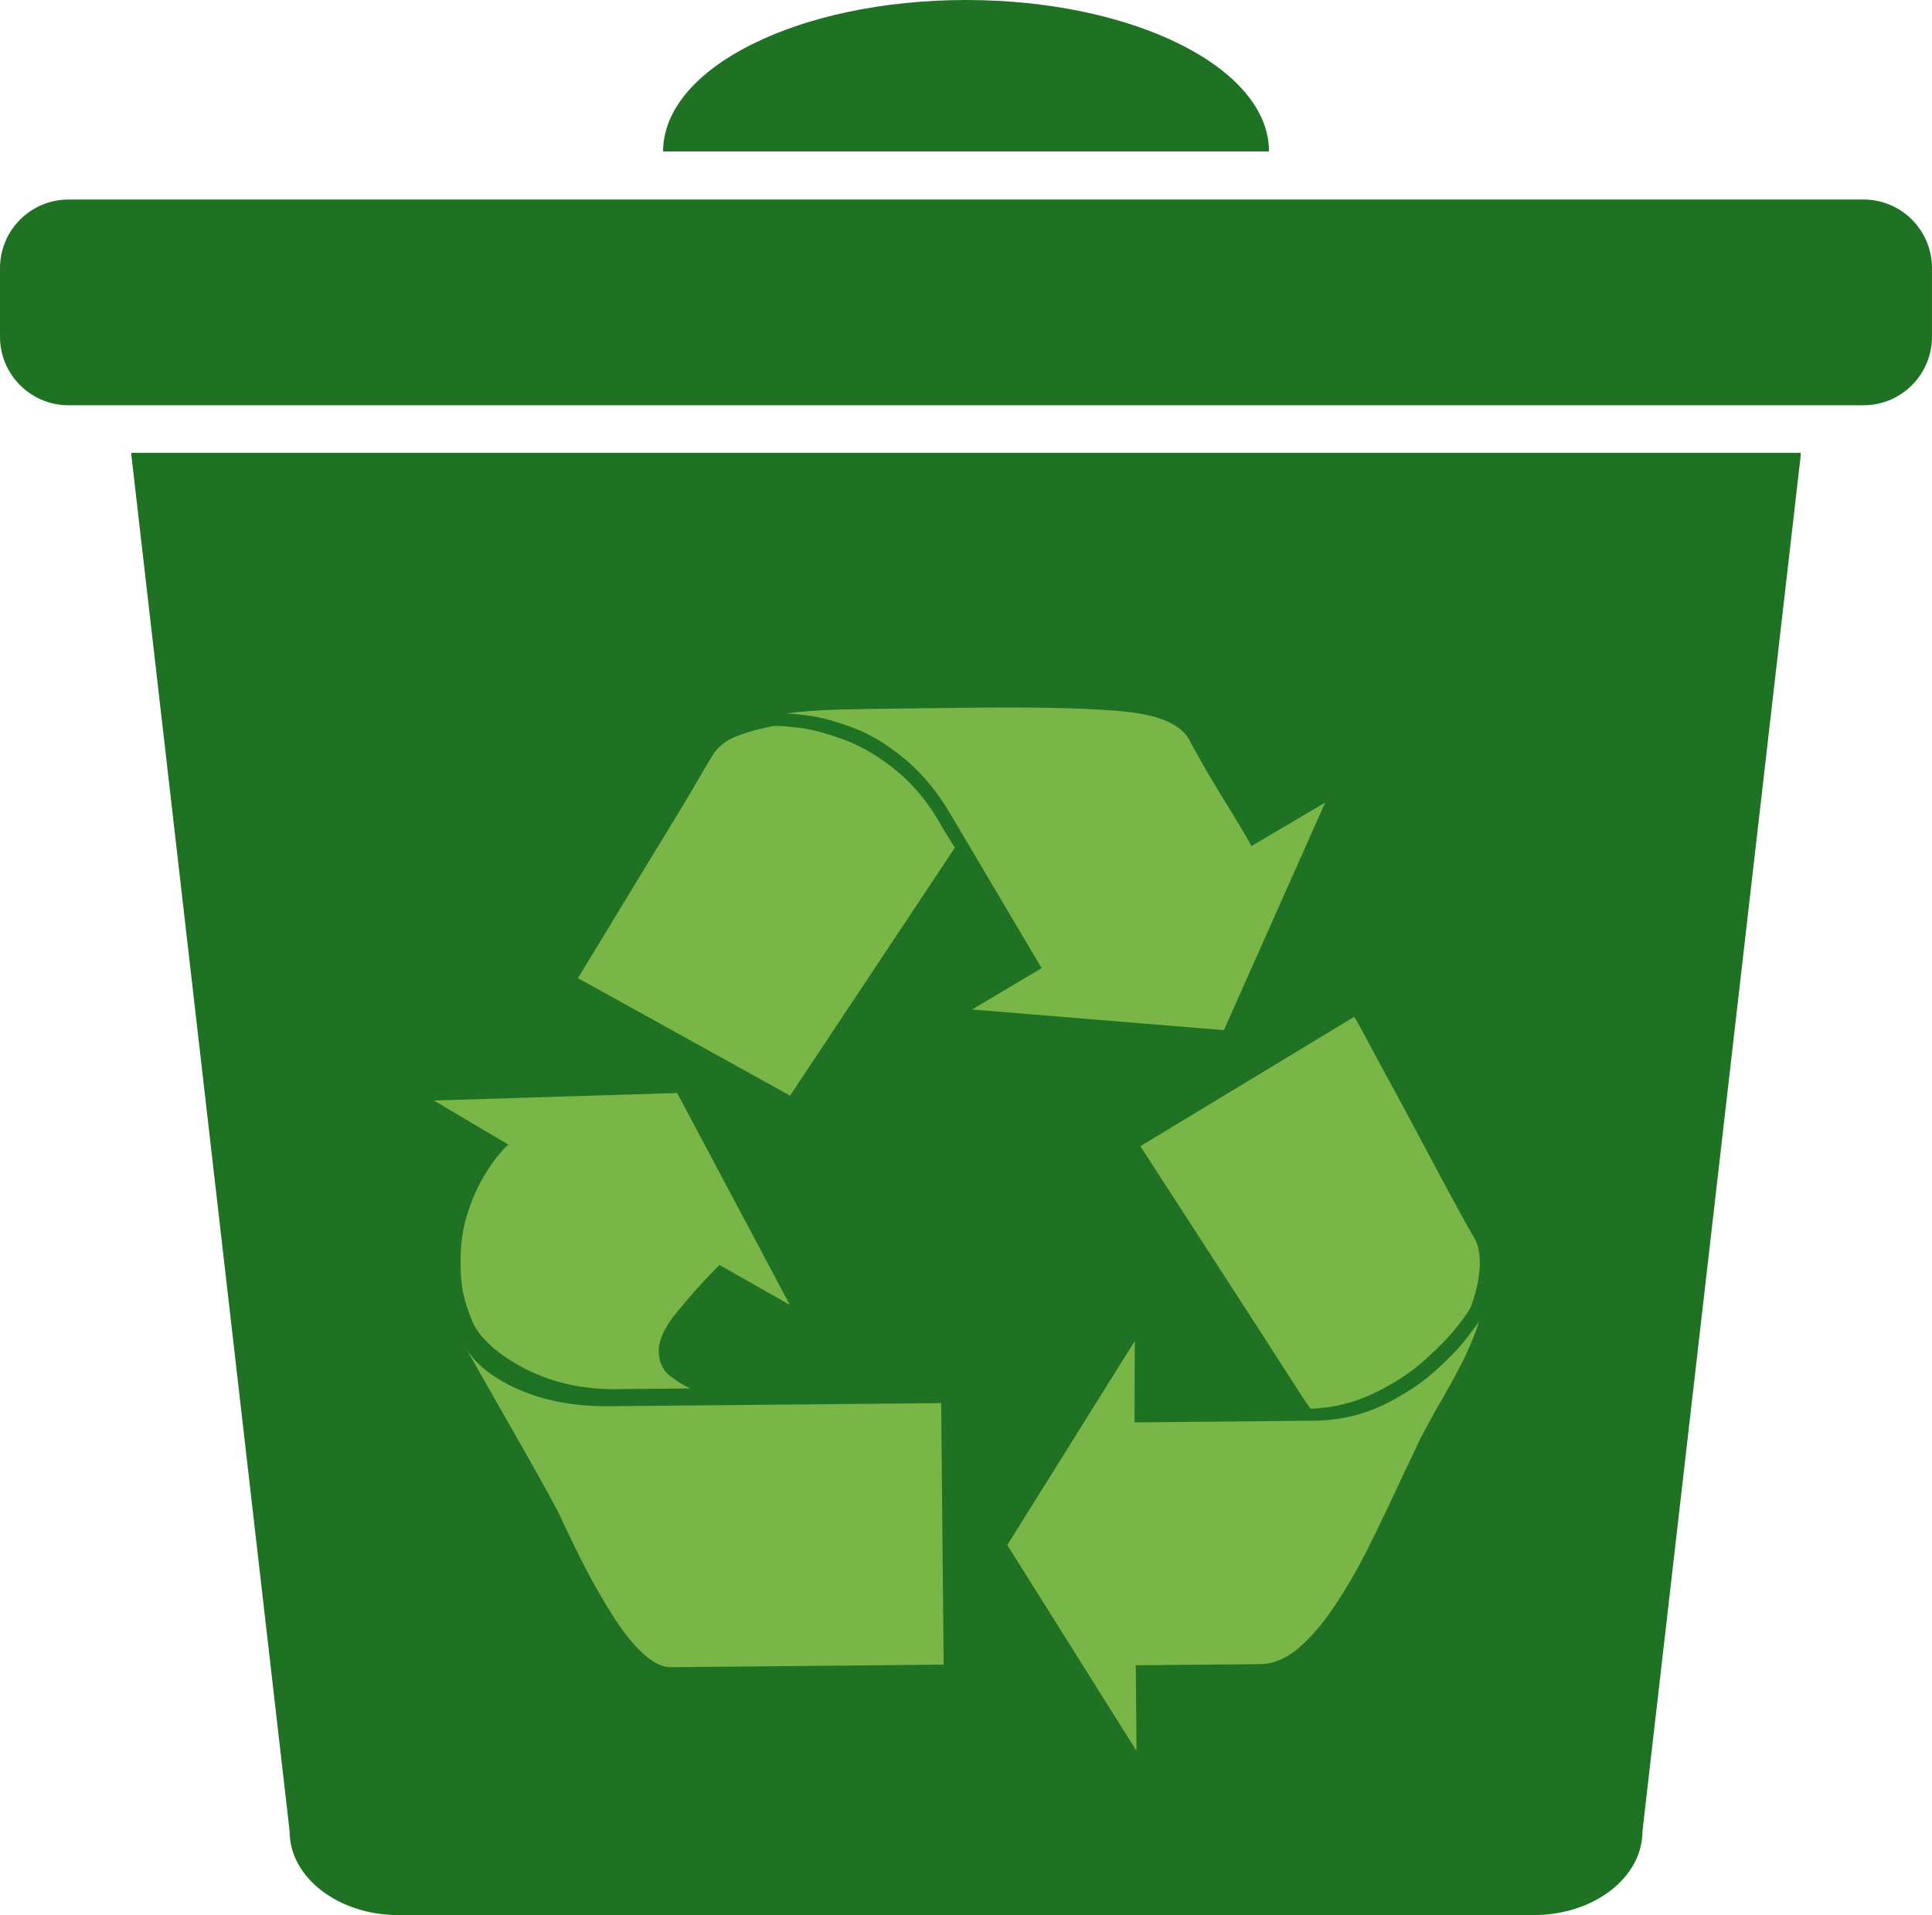 <?xml version="1.0" encoding="utf-8"?>
<!-- Generator: Adobe Illustrator 17.0.0, SVG Export Plug-In . SVG Version: 6.00 Build 0)  -->
<!DOCTYPE svg PUBLIC "-//W3C//DTD SVG 1.1//EN" "http://www.w3.org/Graphics/SVG/1.1/DTD/svg11.dtd">
<svg version="1.1" id="objects" xmlns="http://www.w3.org/2000/svg" xmlns:xlink="http://www.w3.org/1999/xlink" x="0px" y="0px"
	 width="90.8px" height="90.005px" viewBox="0 0 90.8 90.005" enable-background="new 0 0 90.8 90.005" xml:space="preserve">
<path fill="#1F7223" d="M6.177,21.28c0,0.035-0.004,0.068-0.004,0.102l7.439,64.687c0,2.173,2.288,3.936,5.116,3.936h53.348
	c2.829,0,5.116-1.762,5.116-3.936l7.441-64.687c0-0.033-0.007-0.067-0.007-0.102C84.626,21.28,6.177,21.28,6.177,21.28z
	 M90.8,15.824c0,1.78-1.439,3.223-3.221,3.223H3.225C1.442,19.047,0,17.604,0,15.824V12.6c0-1.78,1.442-3.223,3.225-3.223h84.353
	c1.782,0,3.221,1.443,3.221,3.223v3.224H90.8z M45.404,0c-7.866,0-14.24,3.186-14.24,7.119H59.64C59.64,3.186,53.267,0,45.404,0z"/>
<path id="XMLID_77_" fill="#7AB547" d="M28.96,65.287c-1.663,0.014-3.159-0.337-4.474-1.062c-1.316-0.726-2.108-1.511-2.378-2.36
	c-0.167-0.421-0.285-0.817-0.356-1.175c-0.068-0.359-0.106-0.801-0.107-1.325c-0.007-0.816,0.089-1.561,0.296-2.235
	c0.208-0.672,0.455-1.256,0.742-1.749c0.289-0.493,0.545-0.864,0.754-1.11c0.213-0.247,0.364-0.406,0.46-0.472l-3.504-2.077
	l11.433-0.353l5.299,9.963l-3.309-1.882c-0.099,0.1-0.252,0.256-0.462,0.472c-0.211,0.216-0.455,0.48-0.733,0.793
	c-0.273,0.314-0.538,0.627-0.794,0.938c-0.262,0.314-0.436,0.57-0.535,0.767c-0.226,0.396-0.338,0.756-0.333,1.081
	c0.006,0.524,0.195,0.923,0.574,1.199c0.377,0.275,0.684,0.46,0.917,0.554L28.96,65.287z M61.96,66.768
	c1.112-0.043,2.134-0.291,3.061-0.74c0.927-0.452,1.716-0.966,2.367-1.544c0.651-0.579,1.134-1.075,1.458-1.489
	c0.323-0.411,0.552-0.714,0.68-0.912c-0.226,0.687-0.499,1.347-0.818,1.97c-0.321,0.627-0.739,1.381-1.258,2.271
	c-0.32,0.593-0.542,1.004-0.67,1.236c-0.258,0.561-0.534,1.137-0.821,1.729c-0.705,1.517-1.283,2.719-1.731,3.609
	c-0.454,0.891-0.948,1.749-1.501,2.574c-0.549,0.824-1.112,1.485-1.698,1.984c-0.585,0.499-1.189,0.749-1.811,0.755
	c-0.429,0.004-2.371,0.021-5.839,0.054l0.036,4.027l-6.075-9.678l5.995-9.596l-0.015,3.831
	C58.986,66.796,61.862,66.768,61.96,66.768z M39.658,33.342c1.114-0.026,3.241-0.055,6.382-0.085
	c3.174-0.027,5.505,0.038,6.995,0.204c1.491,0.169,2.44,0.591,2.836,1.273c0.07,0.131,0.24,0.449,0.528,0.957
	c0.279,0.504,0.613,1.064,0.992,1.683c0.381,0.618,0.691,1.122,0.923,1.512c0.233,0.391,0.4,0.682,0.502,0.877l3.465-2.045
	l-4.759,10.696l-11.837-0.97l3.269-1.944l-4.188-7.076c-0.633-1.109-1.359-2.008-2.186-2.706c-0.825-0.695-1.639-1.194-2.448-1.5
	c-0.801-0.3-1.472-0.49-2.01-0.569c-0.544-0.075-0.944-0.114-1.203-0.112C37.631,33.436,38.546,33.367,39.658,33.342z
	 M24.299,65.267c-1.25-0.56-2.089-1.267-2.521-2.118c0.131,0.229,0.339,0.591,0.619,1.094c0.285,0.505,0.671,1.179,1.151,2.024
	c0.484,0.842,0.989,1.737,1.524,2.678c0.531,0.94,0.91,1.638,1.148,2.094c0.132,0.262,0.217,0.441,0.25,0.54
	c0.402,0.845,0.776,1.604,1.125,2.272c0.349,0.665,0.749,1.359,1.2,2.075c0.451,0.715,0.911,1.301,1.389,1.753
	c0.48,0.454,0.931,0.678,1.358,0.676l12.808-0.121l-0.117-12.29c-7.558,0.071-12.759,0.119-15.605,0.146
	C26.988,66.104,25.547,65.832,24.299,65.267z M60.691,64.846c-0.581-0.912-1.829-2.839-3.734-5.783
	c-1.908-2.942-3.028-4.675-3.363-5.194l10.056-6.084c0.098,0.164,0.331,0.588,0.698,1.27c0.363,0.686,0.811,1.516,1.349,2.492
	c1.097,2.049,1.913,3.573,2.443,4.567c0.534,0.991,0.92,1.684,1.153,2.072c0.163,0.294,0.254,0.67,0.254,1.128
	c0.007,0.621-0.134,1.325-0.421,2.114c-0.099,0.198-0.313,0.509-0.655,0.939c-0.337,0.429-0.825,0.931-1.461,1.507
	c-0.629,0.581-1.417,1.102-2.363,1.571c-0.945,0.465-1.956,0.722-3.039,0.764C61.578,66.212,61.273,65.756,60.691,64.846z
	 M37.131,51.491l-9.97-5.521c0.099-0.164,0.549-0.906,1.356-2.229c0.162-0.265,0.572-0.939,1.232-2.03
	c0.66-1.09,1.249-2.054,1.766-2.898c0.516-0.841,0.936-1.543,1.258-2.104c0.321-0.559,0.544-0.942,0.672-1.138
	c0.229-0.396,0.564-0.694,1.004-0.897c0.436-0.201,1.081-0.388,1.927-0.559c0.331-0.004,0.77,0.034,1.33,0.11
	c0.557,0.078,1.237,0.269,2.043,0.571c0.805,0.305,1.612,0.79,2.416,1.455c0.811,0.668,1.516,1.538,2.113,2.617l0.149,0.243
	c0.167,0.261,0.313,0.505,0.447,0.734L37.131,51.491z"/>
</svg>
